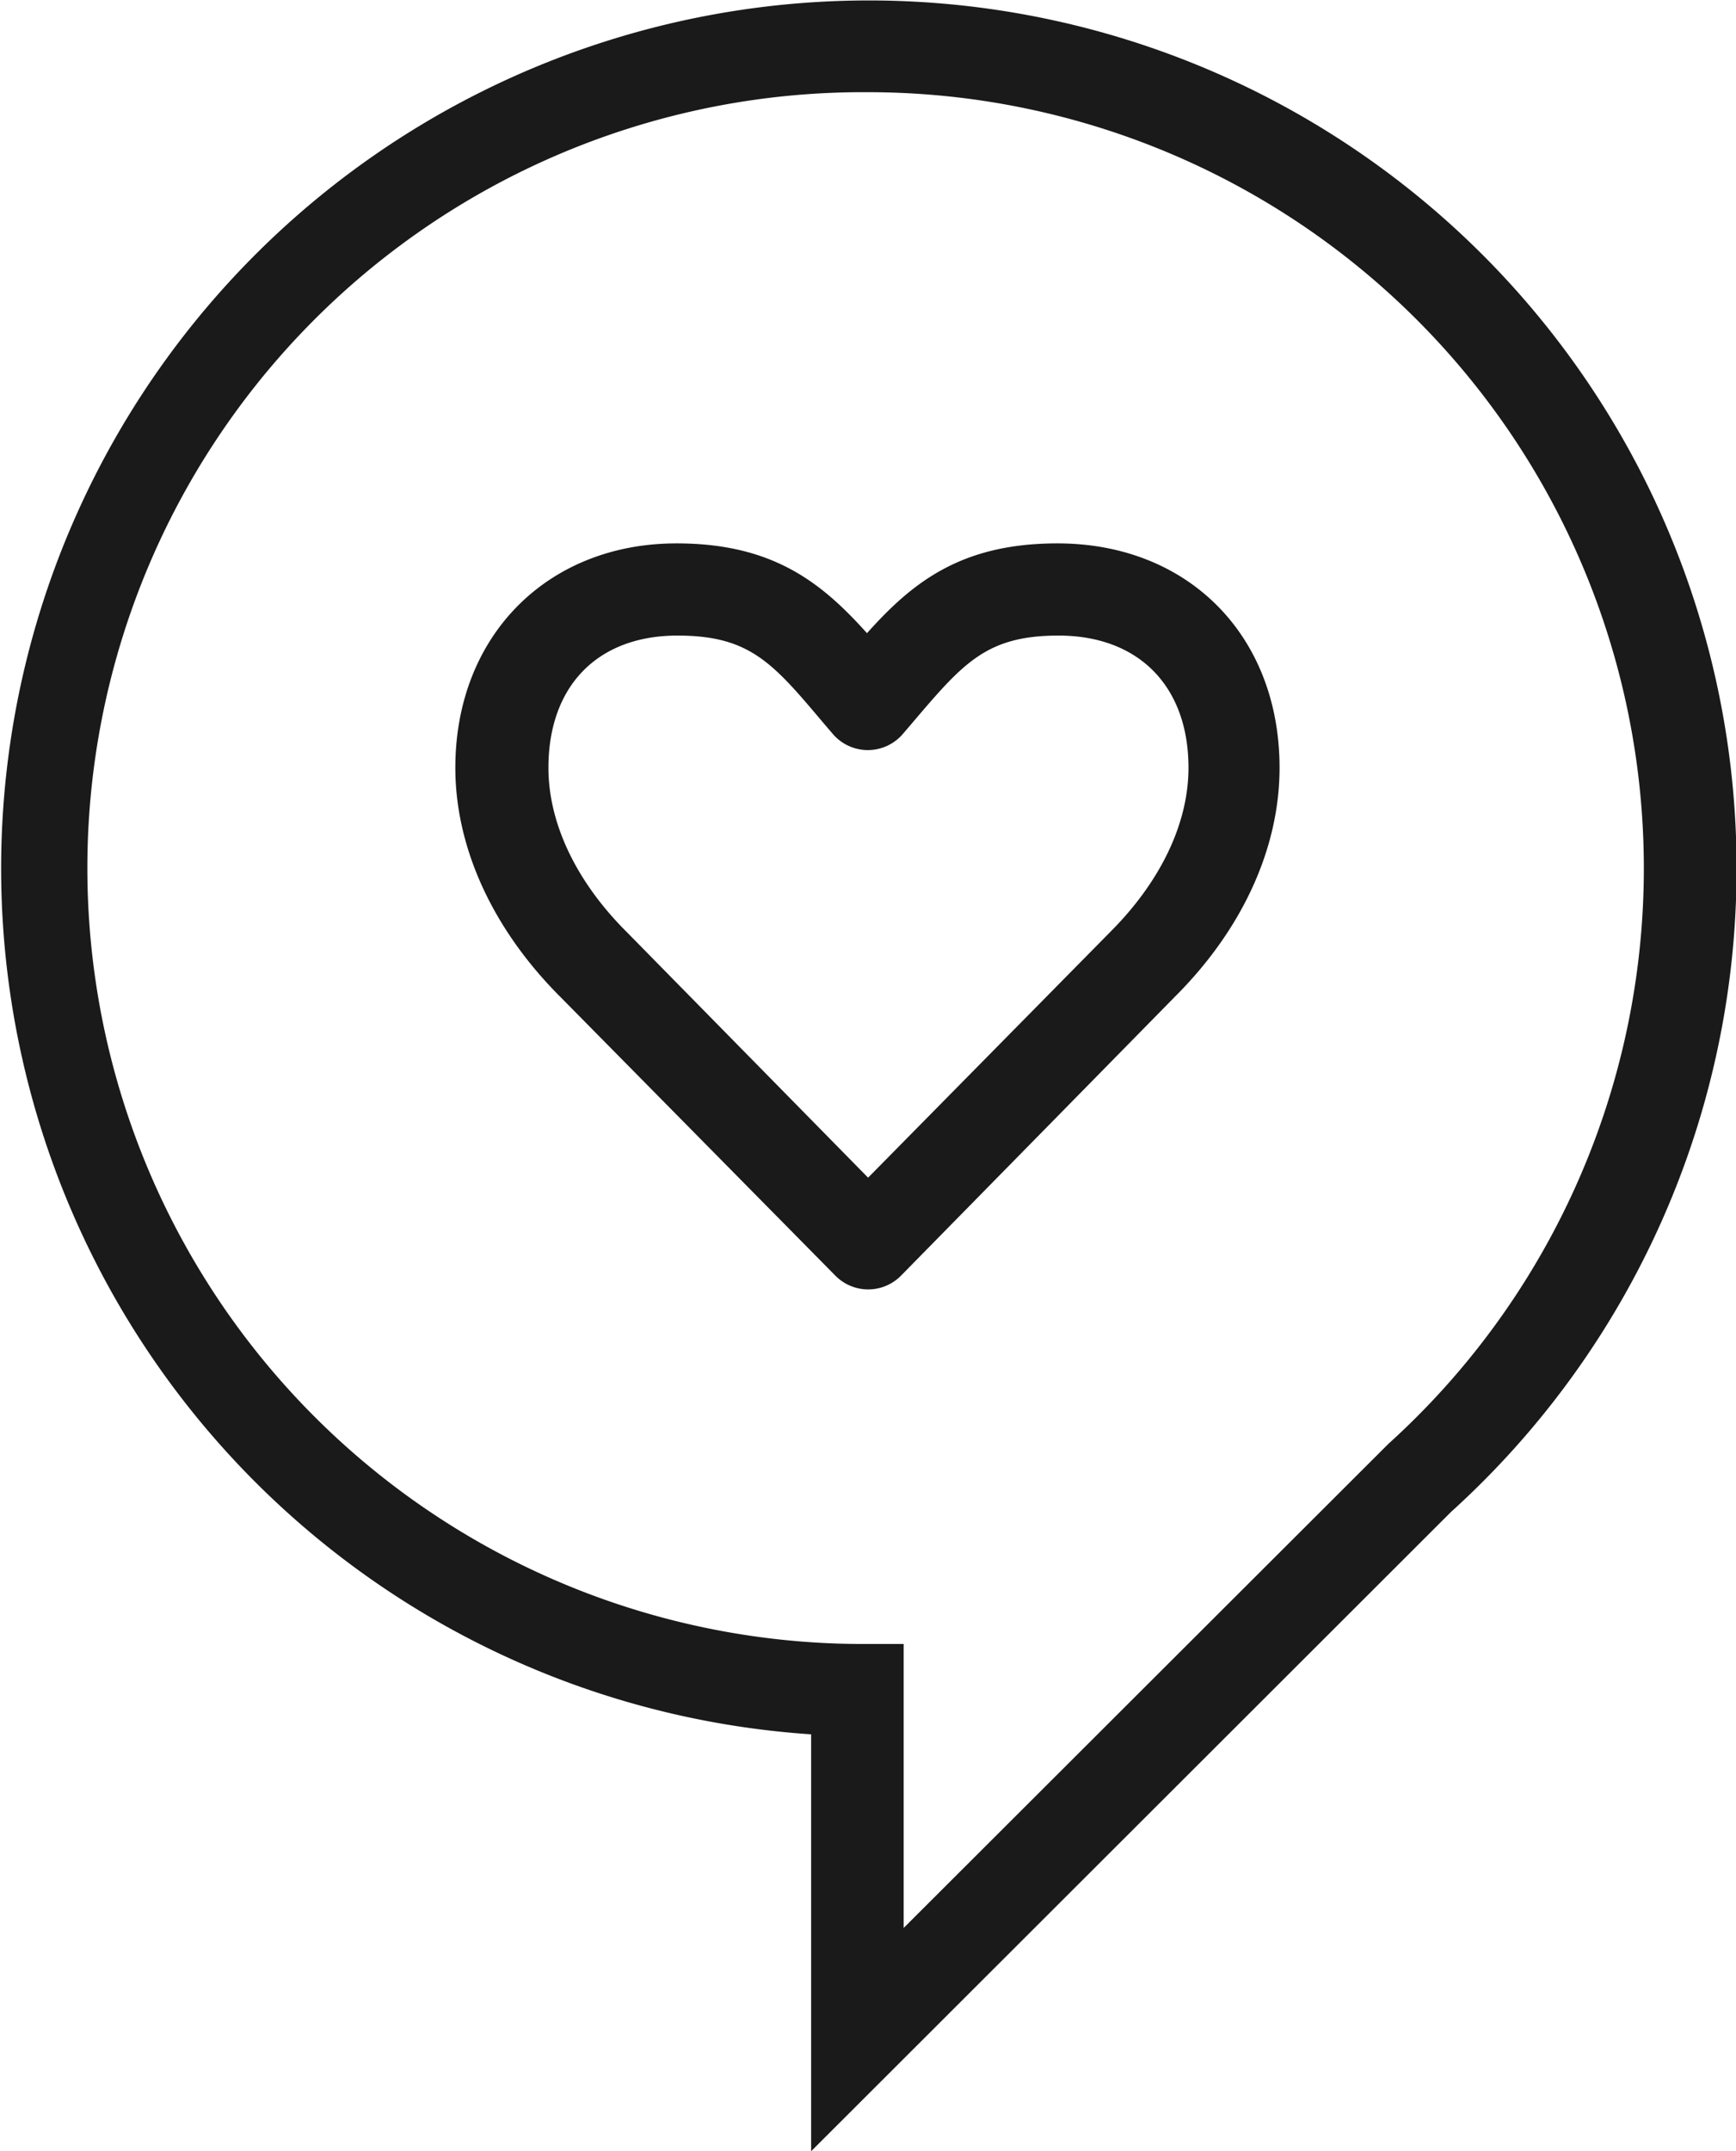 <svg id="Layer_1" data-name="Layer 1" xmlns="http://www.w3.org/2000/svg" viewBox="0 0 94.17 116.67"><defs><style>.cls-1{fill:#1a1a1a;}</style></defs><title>icon-passion</title><path class="cls-1" d="M44,116.67V94.06A47.07,47.07,0,1,1,78.71,82ZM47.09,5a42.08,42.08,0,0,0-.54,84.16l2.47,0v15.4L75.31,78.31A42.09,42.09,0,0,0,47.09,5Z"/><path class="cls-1" d="M47.09,69.93h0a2.5,2.5,0,0,1-1.78-.75L30.39,54.06c-3.66-3.66-5.69-8.08-5.69-12.42,0-7.16,5-12.17,12-12.17,5.23,0,7.87,2.13,10.33,4.87,2.46-2.75,5.1-4.87,10.33-4.87,7.1,0,12.05,5,12.05,12.17,0,4.34-2,8.76-5.7,12.44L48.87,69.19A2.5,2.5,0,0,1,47.09,69.93ZM36.75,34.47c-4.35,0-7,2.75-7,7.17,0,3,1.5,6.17,4.24,8.9L47.09,63.87,60.22,50.55c2.75-2.75,4.25-5.91,4.25-8.91,0-4.42-2.7-7.17-7.05-7.17-3.9,0-5.16,1.48-7.91,4.71l-.53.62a2.5,2.5,0,0,1-1.9.88h0a2.5,2.5,0,0,1-1.9-.87l-.53-.62C41.91,35.94,40.66,34.47,36.75,34.47Z"/></svg>